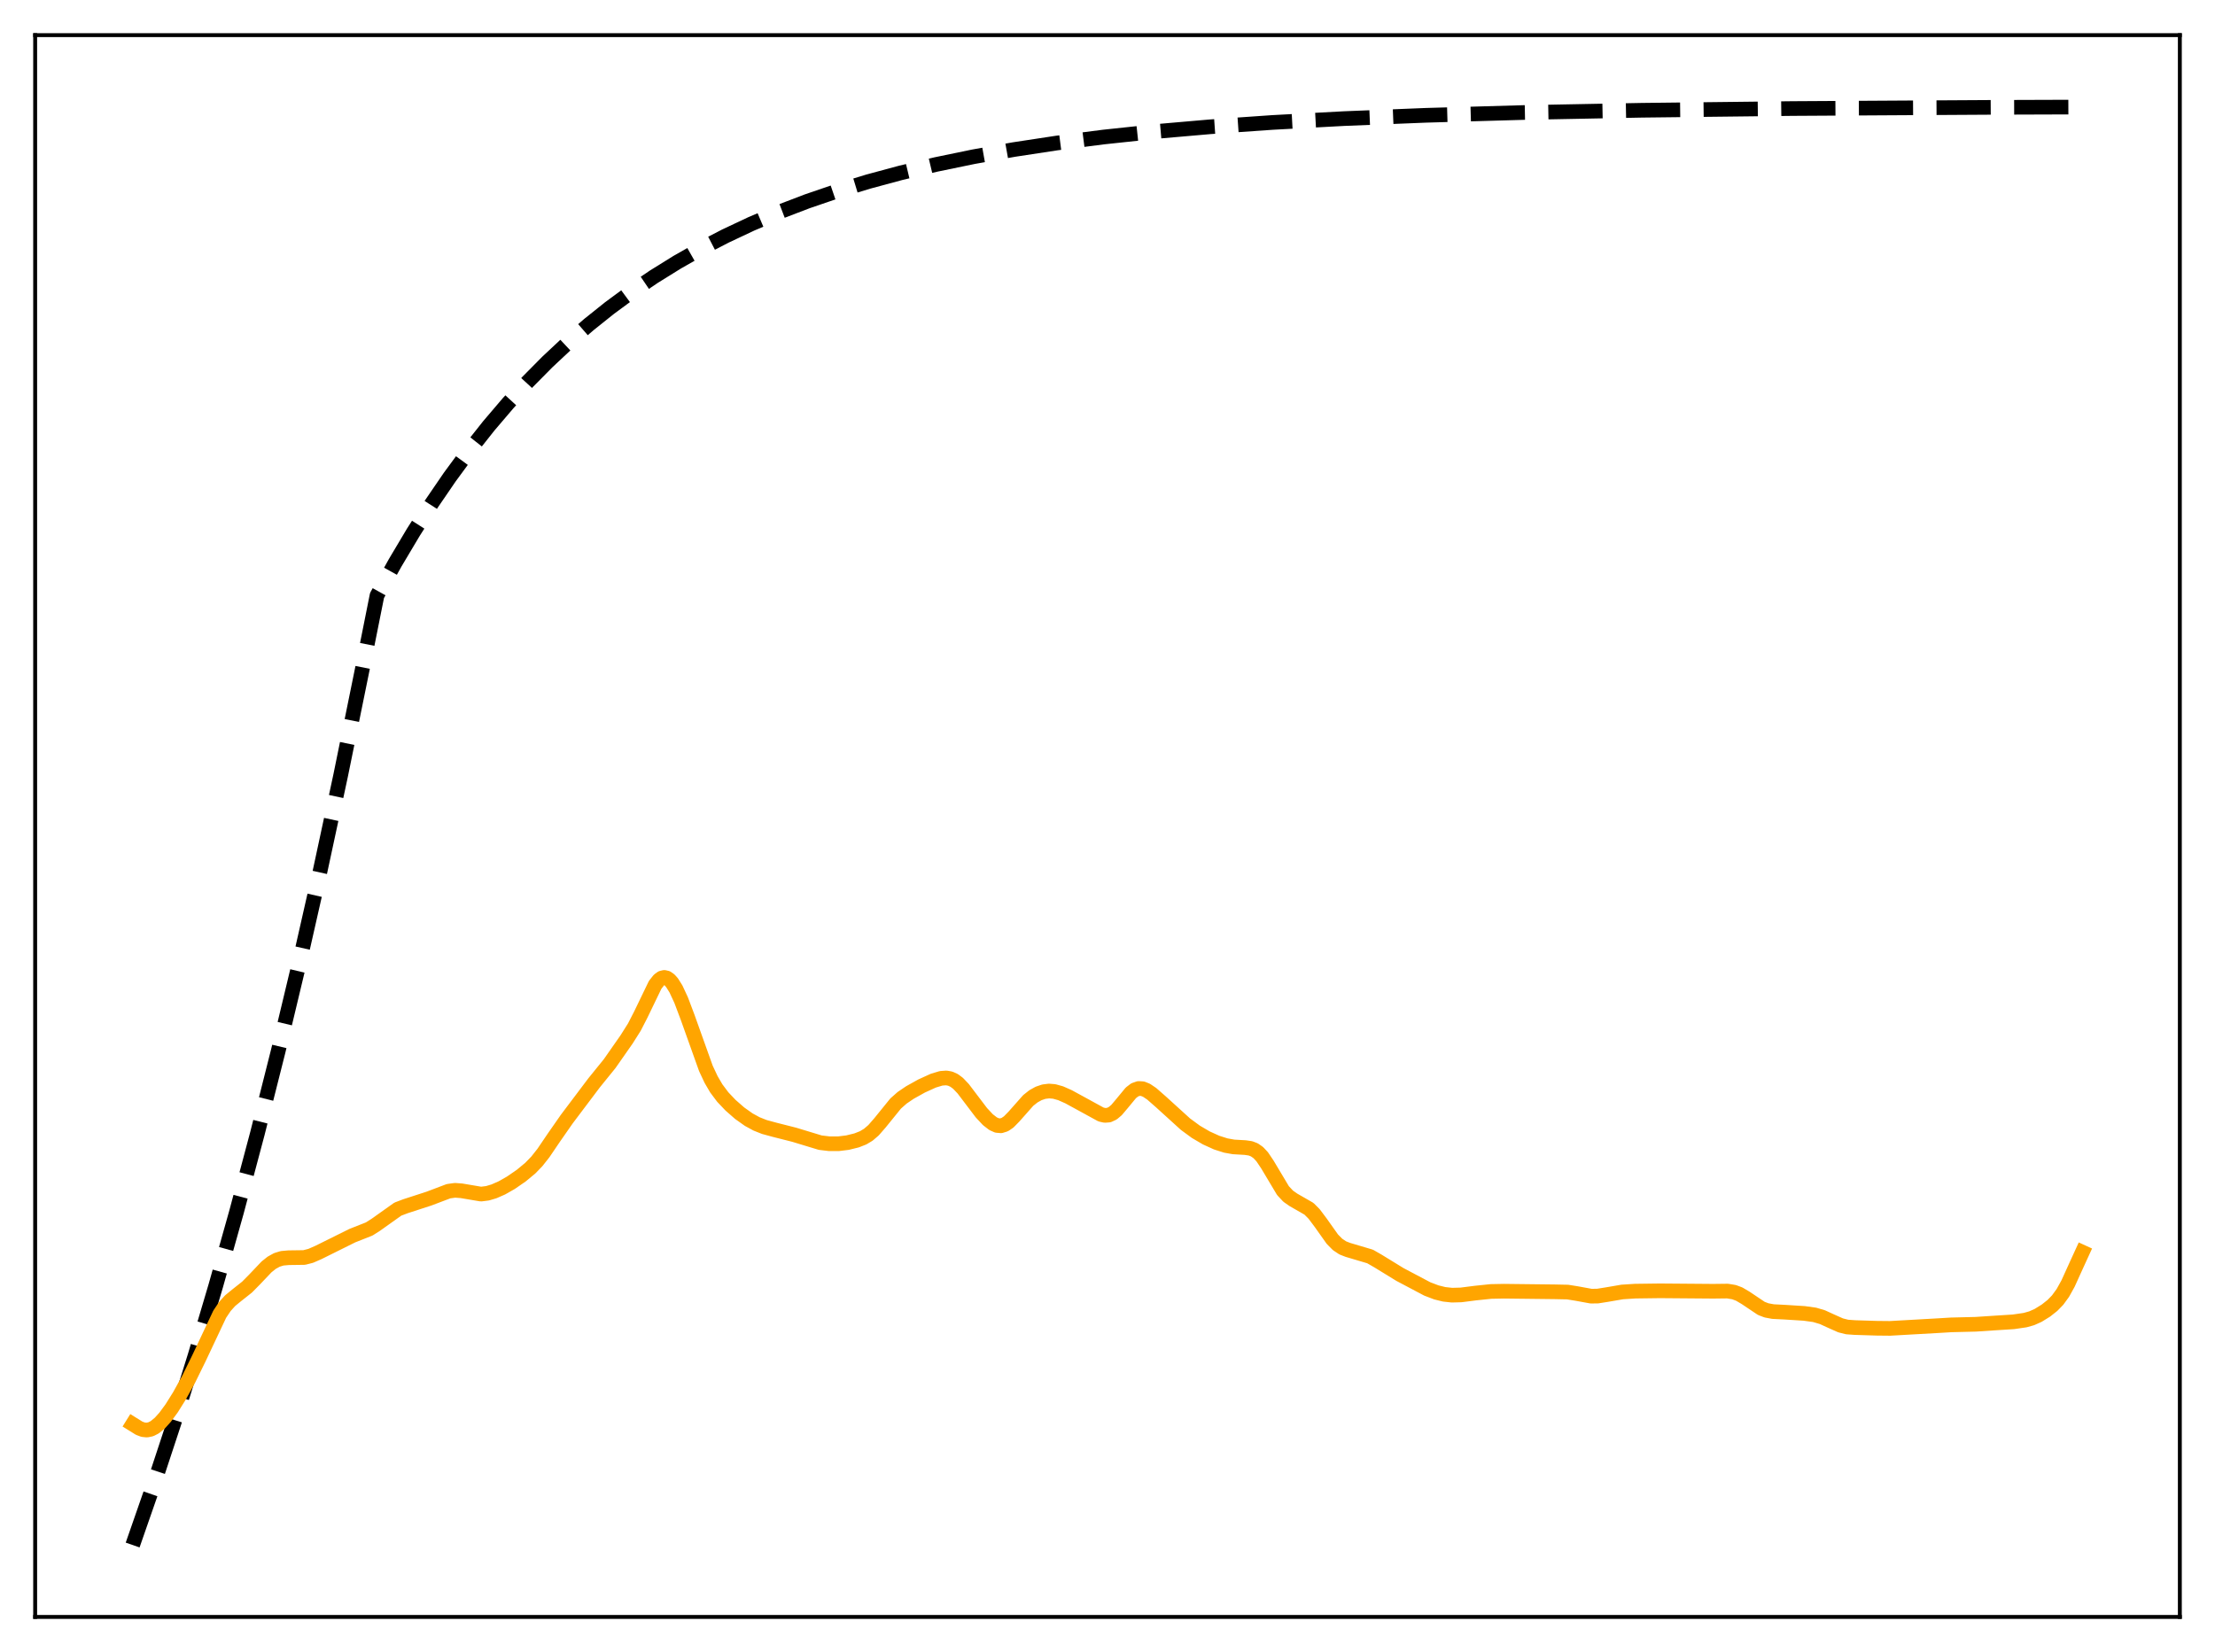 <?xml version="1.0" encoding="utf-8" standalone="no"?>
<!DOCTYPE svg PUBLIC "-//W3C//DTD SVG 1.1//EN"
  "http://www.w3.org/Graphics/SVG/1.1/DTD/svg11.dtd">
<svg xmlns:xlink="http://www.w3.org/1999/xlink" width="453.6pt" height="338.4pt" viewBox="0 0 453.6 338.4" xmlns="http://www.w3.org/2000/svg" version="1.1">
 <defs>
  <style type="text/css">*{stroke-linejoin: round; stroke-linecap: butt}</style>
 </defs>
 <g id="figure_1">
  <g id="patch_1">
   <path d="M 0 338.4 
L 453.6 338.4 
L 453.6 0 
L 0 0 
z
" style="fill: #ffffff"/>
  </g>
  <g id="axes_1">
   <g id="patch_2">
    <path d="M 7.2 331.2 
L 446.4 331.2 
L 446.4 7.2 
L 7.2 7.2 
z
" style="fill: #ffffff"/>
   </g>
   <g id="matplotlib.axis_1"/>
   <g id="matplotlib.axis_2"/>
   <g id="line2d_1">
    <path d="M 27.164 316.473 
L 31.423 304.234 
L 35.681 291.321 
L 39.94 277.698 
L 44.199 263.325 
L 48.458 248.161 
L 52.717 232.164 
L 56.976 215.285 
L 61.235 197.479 
L 65.494 178.692 
L 69.753 158.872 
L 74.012 137.961 
L 77.206 121.975 
L 80.932 115.265 
L 84.659 109.004 
L 88.385 103.163 
L 92.112 97.712 
L 96.105 92.277 
L 100.097 87.231 
L 104.09 82.546 
L 108.083 78.196 
L 112.076 74.158 
L 116.335 70.168 
L 120.593 66.482 
L 124.852 63.077 
L 129.377 59.743 
L 133.903 56.678 
L 138.694 53.702 
L 143.485 50.98 
L 148.543 48.358 
L 153.866 45.852 
L 159.456 43.474 
L 165.312 41.235 
L 171.434 39.141 
L 177.823 37.195 
L 184.477 35.4 
L 191.664 33.695 
L 199.383 32.101 
L 207.635 30.632 
L 216.419 29.297 
L 226.001 28.069 
L 236.383 26.964 
L 247.828 25.969 
L 260.605 25.082 
L 275.245 24.294 
L 292.015 23.619 
L 311.978 23.048 
L 336.201 22.586 
L 367.078 22.232 
L 408.602 21.987 
L 426.436 21.927 
L 426.436 21.927 
" clip-path="url(#p1501ee0c81)" style="fill: none; stroke-dasharray: 11.1,4.8; stroke-dashoffset: 0; stroke: #000000; stroke-width: 3"/>
   </g>
   <g id="line2d_2">
    <path d="M 27.164 291.715 
L 28.495 292.543 
L 29.293 292.845 
L 30.092 292.925 
L 30.89 292.758 
L 31.689 292.349 
L 32.753 291.473 
L 33.818 290.29 
L 35.149 288.476 
L 36.746 285.926 
L 38.609 282.559 
L 40.739 278.221 
L 44.998 269.185 
L 46.063 267.6 
L 47.127 266.422 
L 48.458 265.331 
L 50.588 263.645 
L 52.185 262.025 
L 54.58 259.505 
L 55.645 258.654 
L 56.71 258.067 
L 57.775 257.741 
L 59.105 257.623 
L 62.3 257.579 
L 63.631 257.239 
L 65.228 256.54 
L 72.148 253.103 
L 75.609 251.735 
L 76.94 250.89 
L 81.465 247.673 
L 83.062 247.068 
L 87.853 245.513 
L 91.846 244.001 
L 93.177 243.815 
L 94.508 243.915 
L 98.5 244.591 
L 99.831 244.424 
L 101.162 244.027 
L 102.759 243.327 
L 104.623 242.269 
L 106.752 240.801 
L 108.615 239.255 
L 109.946 237.876 
L 111.277 236.19 
L 113.407 233.05 
L 116.068 229.229 
L 121.658 221.81 
L 124.852 217.864 
L 128.313 212.911 
L 129.91 210.382 
L 131.241 207.79 
L 134.169 201.723 
L 134.967 200.717 
L 135.5 200.335 
L 136.032 200.206 
L 136.564 200.329 
L 137.097 200.698 
L 137.629 201.295 
L 138.428 202.573 
L 139.492 204.865 
L 140.823 208.398 
L 144.55 218.83 
L 145.615 221.105 
L 146.679 222.929 
L 148.01 224.706 
L 149.607 226.39 
L 151.471 228.021 
L 153.334 229.344 
L 154.931 230.213 
L 156.528 230.847 
L 158.657 231.425 
L 162.65 232.438 
L 167.974 234.054 
L 169.837 234.278 
L 171.7 234.279 
L 173.564 234.049 
L 175.427 233.59 
L 176.758 233.065 
L 177.823 232.427 
L 178.887 231.512 
L 180.218 229.985 
L 183.412 226.042 
L 184.743 224.866 
L 186.34 223.782 
L 188.736 222.447 
L 191.132 221.356 
L 192.729 220.875 
L 193.793 220.797 
L 194.592 220.942 
L 195.391 221.304 
L 196.189 221.898 
L 197.254 223.017 
L 198.851 225.124 
L 200.98 227.93 
L 202.311 229.354 
L 203.376 230.177 
L 204.175 230.531 
L 204.973 230.599 
L 205.772 230.353 
L 206.57 229.807 
L 207.635 228.722 
L 210.563 225.414 
L 211.628 224.569 
L 212.692 223.974 
L 213.757 223.613 
L 214.822 223.48 
L 215.887 223.566 
L 217.217 223.938 
L 218.815 224.648 
L 221.743 226.246 
L 225.469 228.288 
L 226.268 228.47 
L 227.066 228.406 
L 227.865 228.038 
L 228.663 227.361 
L 229.728 226.1 
L 231.591 223.844 
L 232.39 223.234 
L 233.188 222.957 
L 233.987 223.006 
L 234.785 223.326 
L 235.85 224.043 
L 237.713 225.676 
L 242.771 230.271 
L 244.9 231.832 
L 247.03 233.082 
L 249.159 234.048 
L 251.023 234.641 
L 252.62 234.927 
L 255.015 235.064 
L 256.08 235.223 
L 256.879 235.531 
L 257.677 236.089 
L 258.476 236.945 
L 259.54 238.525 
L 262.735 243.878 
L 263.799 245.017 
L 264.864 245.765 
L 268.058 247.599 
L 269.123 248.672 
L 270.454 250.446 
L 272.849 253.825 
L 273.914 254.902 
L 274.979 255.609 
L 276.044 256.024 
L 280.569 257.367 
L 282.166 258.283 
L 286.691 261.059 
L 292.281 264.017 
L 294.144 264.726 
L 295.741 265.12 
L 297.338 265.294 
L 299.201 265.243 
L 302.129 264.869 
L 305.324 264.536 
L 307.985 264.484 
L 318.367 264.605 
L 321.028 264.661 
L 322.892 264.959 
L 325.82 265.494 
L 327.151 265.483 
L 329.014 265.189 
L 332.208 264.641 
L 334.87 264.47 
L 339.927 264.404 
L 350.841 264.491 
L 353.769 264.456 
L 355.1 264.675 
L 356.164 265.072 
L 357.495 265.858 
L 360.689 268.001 
L 361.754 268.409 
L 363.085 268.657 
L 365.481 268.778 
L 369.473 269.03 
L 371.603 269.325 
L 373.2 269.796 
L 375.063 270.65 
L 376.927 271.479 
L 378.257 271.815 
L 379.855 271.93 
L 384.38 272.071 
L 387.041 272.097 
L 396.89 271.541 
L 399.552 271.38 
L 404.609 271.255 
L 408.602 270.991 
L 412.329 270.754 
L 414.724 270.403 
L 416.055 270.028 
L 417.386 269.435 
L 418.983 268.445 
L 420.314 267.39 
L 421.379 266.295 
L 422.444 264.83 
L 423.508 262.91 
L 425.105 259.392 
L 426.436 256.48 
L 426.436 256.48 
" clip-path="url(#p1501ee0c81)" style="fill: none; stroke: #ffa500; stroke-width: 3; stroke-linecap: square"/>
   </g>
   <g id="patch_3">
    <path d="M 7.2 331.2 
L 7.2 7.2 
" style="fill: none; stroke: #000000; stroke-width: 0.8; stroke-linejoin: miter; stroke-linecap: square"/>
   </g>
   <g id="patch_4">
    <path d="M 446.4 331.2 
L 446.4 7.2 
" style="fill: none; stroke: #000000; stroke-width: 0.8; stroke-linejoin: miter; stroke-linecap: square"/>
   </g>
   <g id="patch_5">
    <path d="M 7.2 331.2 
L 446.4 331.2 
" style="fill: none; stroke: #000000; stroke-width: 0.8; stroke-linejoin: miter; stroke-linecap: square"/>
   </g>
   <g id="patch_6">
    <path d="M 7.2 7.2 
L 446.4 7.2 
" style="fill: none; stroke: #000000; stroke-width: 0.8; stroke-linejoin: miter; stroke-linecap: square"/>
   </g>
  </g>
 </g>
 <defs>
  <clipPath id="p1501ee0c81">
   <rect x="7.2" y="7.2" width="439.2" height="324"/>
  </clipPath>
 </defs>
</svg>
